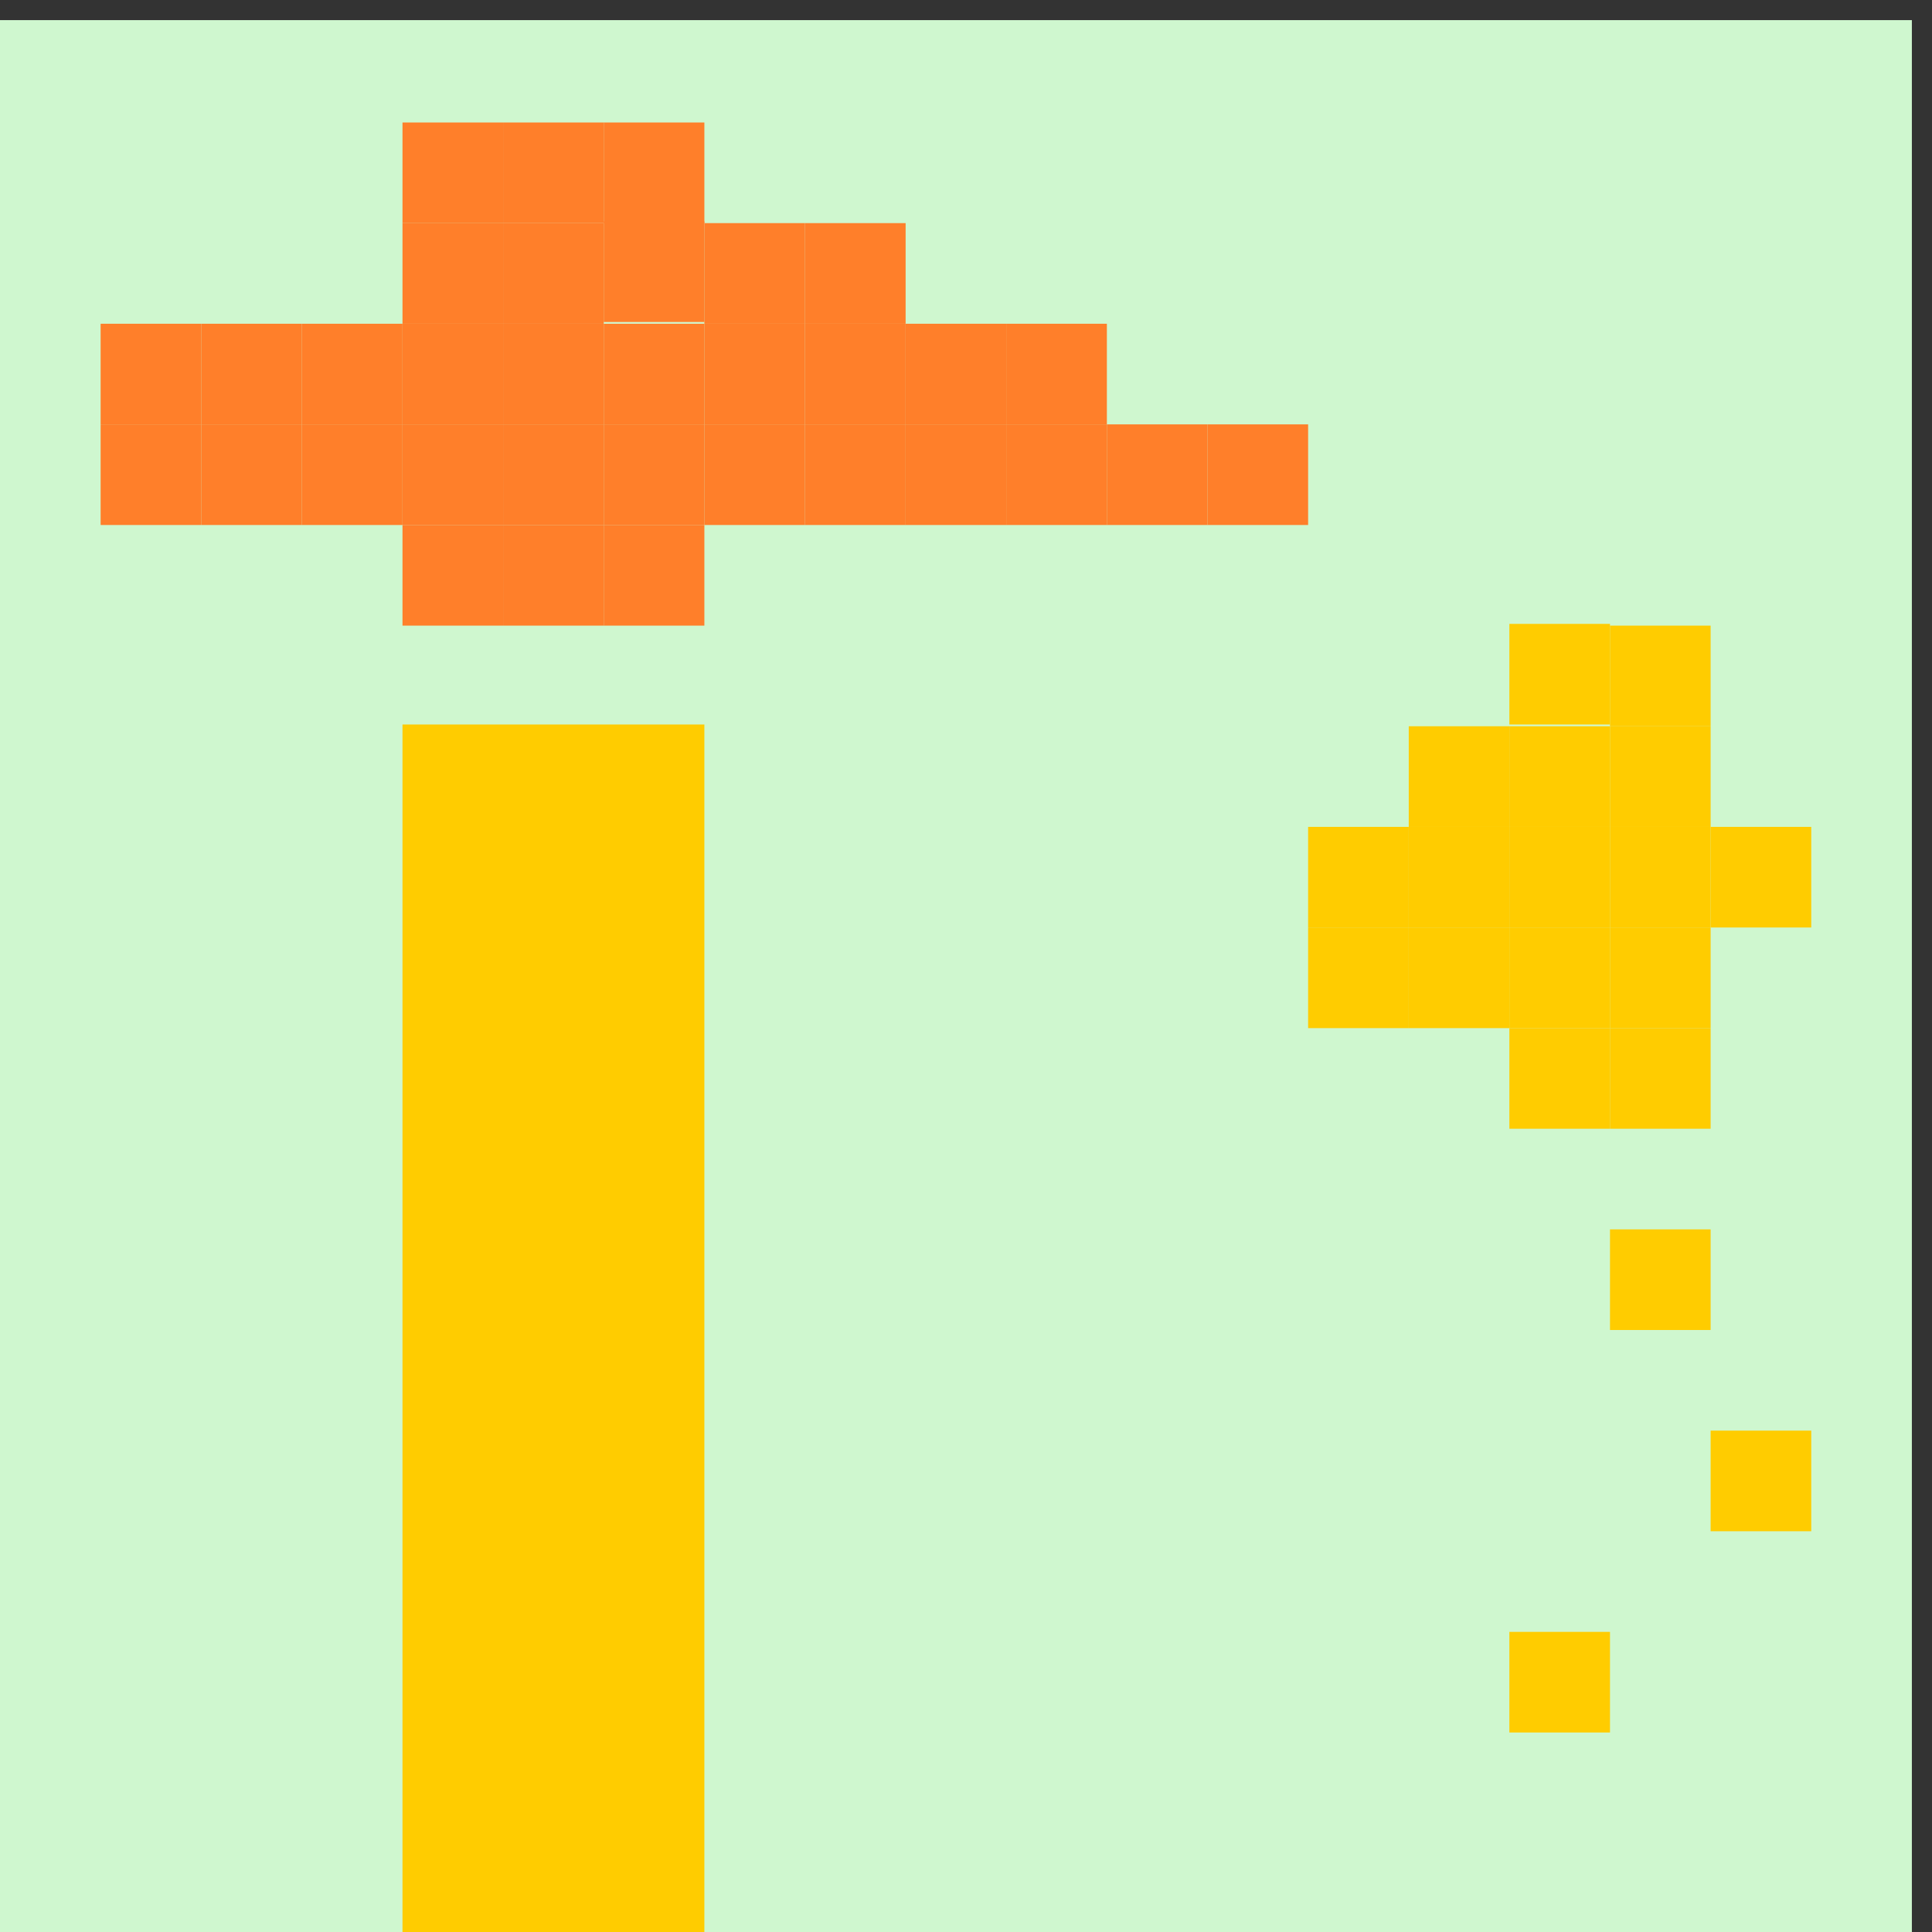 <?xml version="1.0" encoding="UTF-8" standalone="no"?>
<!-- Created with Inkscape (http://www.inkscape.org/) -->

<svg
   xmlns:dc="http://purl.org/dc/elements/1.1/"
   xmlns:cc="http://creativecommons.org/ns#"
   xmlns:rdf="http://www.w3.org/1999/02/22-rdf-syntax-ns#"
   xmlns:svg="http://www.w3.org/2000/svg"
   xmlns="http://www.w3.org/2000/svg"
   xmlns:sodipodi="http://sodipodi.sourceforge.net/DTD/sodipodi-0.dtd"
   xmlns:inkscape="http://www.inkscape.org/namespaces/inkscape"
   version="1.0"
   width="96"
   height="96"
   id="svg2408"
   inkscape:version="0.48.5 r10040"
   sodipodi:docname="applications-geology.svg">
  <rect width="100%" height="100%" fill="#333333" stroke="none"/>
  <sodipodi:namedview
     pagecolor="#ffffff"
     bordercolor="#666666"
     borderopacity="1"
     objecttolerance="10"
     gridtolerance="10"
     guidetolerance="10"
     inkscape:pageopacity="0"
     inkscape:pageshadow="2"
     inkscape:window-width="1914"
     inkscape:window-height="1031"
     id="namedview71"
     showgrid="true"
     inkscape:zoom="3.6363285"
     inkscape:cx="112.19589"
     inkscape:cy="23.557143"
     inkscape:window-x="0"
     inkscape:window-y="25"
     inkscape:window-maximized="1"
     inkscape:current-layer="svg2408">
    <inkscape:grid
       type="xygrid"
       id="grid2995"
       empspacing="5"
       visible="true"
       enabled="true"
       snapvisiblegridlinesonly="true" />
  </sodipodi:namedview>
  <defs
     id="defs2410">
    <linearGradient
       x1="45.448"
       y1="92.54"
       x2="45.448"
       y2="7.017"
       id="ButtonShadow"
       gradientUnits="userSpaceOnUse"
       gradientTransform="scale(1.006,0.994)">
      <stop
         id="stop3750"
         style="stop-color:#000000;stop-opacity:1"
         offset="0" />
      <stop
         id="stop3752"
         style="stop-color:#000000;stop-opacity:0.588"
         offset="1" />
    </linearGradient>
    <filter
       color-interpolation-filters="sRGB"
       id="filter3174">
      <feGaussianBlur
         id="feGaussianBlur3176"
         stdDeviation="1.71" />
    </filter>
  </defs>
  <rect
     style="fill:#cff7cf;fill-opacity:1;stroke:none;display:inline"
     id="rect4180"
     width="95"
     height="95"
     x="0"
     y="1"
     ry="0" />
  <g
     id="layer2"
     style="display:none">
    <rect
       width="86"
       height="85"
       rx="6"
       ry="6"
       x="5"
       y="7"
       id="rect3745"
       style="opacity:0.9;fill:url(#ButtonShadow);fill-opacity:1;fill-rule:nonzero;stroke:none;filter:url(#filter3174)" />
  </g>
  <rect
     style="fill:#f5c4cb;fill-opacity:0;stroke:none;display:inline"
     id="rect4823"
     width="15"
     height="65"
     x="20"
     y="31" />
  <rect
     style="fill:#ffcc00;fill-opacity:1;stroke:none;display:inline"
     id="rect4827"
     width="15"
     height="60"
     x="20"
     y="36" />
  <rect
     style="fill:#ff7f2a;fill-opacity:1;stroke:none;display:inline"
     id="rect3453-99-9-30-01-24-97-48-86-04-25-671-06-9"
     width="5"
     height="5"
     x="20"
     y="21.087" />
  <rect
     style="fill:#ff7f2a;fill-opacity:1;stroke:none;display:inline"
     id="rect3453-99-9-30-01-24-97-48-86-04-25-671-06-1"
     width="5"
     height="5"
     x="25"
     y="21.087" />
  <rect
     style="fill:#ff7f2a;fill-opacity:1;stroke:none;display:inline"
     id="rect3453-99-9-30-01-24-97-48-86-04-25-671-06-7"
     width="5"
     height="5"
     x="30"
     y="21.087" />
  <rect
     style="fill:#ff7f2a;fill-opacity:1;stroke:none;display:inline"
     id="rect3453-99-9-30-01-24-97-48-86-04-25-671-06-4"
     width="5"
     height="5"
     x="35"
     y="21.087" />
  <rect
     style="fill:#ff7f2a;fill-opacity:1;stroke:none;display:inline"
     id="rect3453-99-9-30-01-24-97-48-86-04-25-671-06-12"
     width="5"
     height="5"
     x="40"
     y="21.087" />
  <rect
     style="fill:#ff7f2a;fill-opacity:1;stroke:none;display:inline"
     id="rect3453-99-9-30-01-24-97-48-86-04-25-671-06-71"
     width="5"
     height="5"
     x="45"
     y="21.087" />
  <rect
     style="fill:#ff7f2a;fill-opacity:1;stroke:none;display:inline"
     id="rect3453-99-9-30-01-24-97-48-86-04-25-671-06-72"
     width="5"
     height="5"
     x="50"
     y="21.087" />
  <rect
     style="fill:#ff7f2a;fill-opacity:1;stroke:none;display:inline"
     id="rect3453-99-9-30-01-24-97-48-86-04-25-671-06-8"
     width="5"
     height="5"
     x="55"
     y="21.087" />
  <rect
     style="fill:#ff7f2a;fill-opacity:1;stroke:none;display:inline"
     id="rect3453-99-9-30-01-24-97-48-86-04-25-671-06-720"
     width="5"
     height="5"
     x="45"
     y="16.087" />
  <rect
     style="fill:#ff7f2a;fill-opacity:1;stroke:none;display:inline"
     id="rect3453-99-9-30-01-24-97-48-86-04-25-671-06-5"
     width="5"
     height="5"
     x="40"
     y="16.087" />
  <rect
     style="fill:#ff7f2a;fill-opacity:1;stroke:none;display:inline"
     id="rect3453-99-9-30-01-24-97-48-86-04-25-671-06-94"
     width="5"
     height="5"
     x="35"
     y="16.087" />
  <rect
     style="fill:#ff7f2a;fill-opacity:1;stroke:none;display:inline"
     id="rect3453-99-9-30-01-24-97-48-86-04-25-671-06-0"
     width="5"
     height="5"
     x="35"
     y="11.087" />
  <rect
     style="fill:#ff7f2a;fill-opacity:1;stroke:none;display:inline"
     id="rect3453-99-9-30-01-24-97-48-86-04-25-671-06-86"
     width="5"
     height="5"
     x="30"
     y="11" />
  <rect
     style="fill:#ff7f2a;fill-opacity:1;stroke:none;display:inline"
     id="rect3453-99-9-30-01-24-97-48-86-04-25-671-06-3"
     width="5"
     height="5"
     x="30"
     y="16.087" />
  <rect
     style="fill:#ff7f2a;fill-opacity:1;stroke:none;display:inline"
     id="rect3453-99-9-30-01-24-97-48-86-04-25-671-06-53"
     width="5"
     height="5"
     x="15"
     y="21.087" />
  <rect
     style="fill:#ff7f2a;fill-opacity:1;stroke:none;display:inline"
     id="rect3453-99-9-30-01-24-97-48-86-04-25-671-06-96"
     width="5"
     height="5"
     x="10"
     y="21.087" />
  <rect
     style="fill:#ff7f2a;fill-opacity:1;stroke:none;display:inline"
     id="rect3453-99-9-30-01-24-97-48-86-04-25-671-06-91"
     width="5"
     height="5"
     x="5"
     y="21.087" />
  <rect
     style="fill:#ff7f2a;fill-opacity:1;stroke:none;display:inline"
     id="rect3453-99-9-30-01-24-97-48-86-04-25-671-06-37"
     width="5"
     height="5"
     x="5"
     y="16.087" />
  <rect
     style="fill:#ff7f2a;fill-opacity:1;stroke:none;display:inline"
     id="rect3453-99-9-30-01-24-97-48-86-04-25-671-06-67"
     width="5"
     height="5"
     x="10"
     y="16.087" />
  <rect
     style="fill:#ff7f2a;fill-opacity:1;stroke:none;display:inline"
     id="rect3453-99-9-30-01-24-97-48-86-04-25-671-06-49"
     width="5"
     height="5"
     x="15"
     y="16.087" />
  <rect
     style="fill:#ff7f2a;fill-opacity:1;stroke:none;display:inline"
     id="rect3453-99-9-30-01-24-97-48-86-04-25-671-06-47"
     width="5"
     height="5"
     x="20"
     y="16.087" />
  <rect
     style="fill:#ff7f2a;fill-opacity:1;stroke:none;display:inline"
     id="rect3453-99-9-30-01-24-97-48-86-04-25-671-06-77"
     width="5"
     height="5"
     x="20"
     y="11.087" />
  <rect
     style="fill:#ff7f2a;fill-opacity:1;stroke:none;display:inline"
     id="rect3453-99-9-30-01-24-97-48-86-04-25-671-06-61"
     width="5"
     height="5"
     x="20"
     y="6.087" />
  <rect
     style="fill:#ff7f2a;fill-opacity:1;stroke:none;display:inline"
     id="rect3453-99-9-30-01-24-97-48-86-04-25-671-06-99"
     width="5"
     height="5"
     x="25"
     y="6.087" />
  <rect
     style="fill:#ff7f2a;fill-opacity:1;stroke:none;display:inline"
     id="rect3453-99-9-30-01-24-97-48-86-04-25-671-06-56"
     width="5"
     height="5"
     x="25"
     y="11.087" />
  <rect
     style="fill:#ff7f2a;fill-opacity:1;stroke:none;display:inline"
     id="rect3453-99-9-30-01-24-97-48-86-04-25-671-06-89"
     width="5"
     height="5"
     x="25"
     y="16.087" />
  <rect
     style="fill:#ff7f2a;fill-opacity:1;stroke:none;display:inline"
     id="rect3453-99-9-30-01-24-97-48-86-04-25-671-06-69"
     width="5"
     height="5"
     x="20"
     y="26.087" />
  <rect
     style="fill:#ff7f2a;fill-opacity:1;stroke:none;display:inline"
     id="rect3453-99-9-30-01-24-97-48-86-04-25-671-06-79"
     width="5"
     height="5"
     x="25"
     y="26.087" />
  <rect
     style="fill:#ff7f2a;fill-opacity:1;stroke:none;display:inline"
     id="rect3453-99-9-30-01-24-97-48-86-04-25-671-06-60"
     width="5"
     height="5"
     x="30"
     y="26.087" />
  <rect
     style="fill:#ff7f2a;fill-opacity:1;stroke:none;display:inline"
     id="rect3453-99-9-30-01-24-97-48-86-04-25-671-06-0-4"
     width="5"
     height="5"
     x="30"
     y="6.087" />
  <rect
     style="fill:#ff7f2a;fill-opacity:1;stroke:none;display:inline"
     id="rect3453-99-9-30-01-24-97-48-86-04-25-671-06-0-9"
     width="5"
     height="5"
     x="40"
     y="11.087" />
  <rect
     style="fill:#ff7f2a;fill-opacity:1;stroke:none;display:inline"
     id="rect3453-99-9-30-01-24-97-48-86-04-25-671-06-0-41"
     width="5"
     height="5"
     x="50"
     y="16.087" />
  <rect
     style="fill:#ff7f2a;fill-opacity:1;stroke:none;display:inline"
     id="rect3453-99-9-30-01-24-97-48-86-04-25-671-06-0-7"
     width="5"
     height="5"
     x="60"
     y="21.087" />
  <rect
     style="fill:#ffcc00;fill-opacity:1;stroke:none;display:inline"
     id="rect3453-99-9-30-01-24-97-48-86-04-25-671-06-0-7-3"
     width="5"
     height="5"
     x="70"
     y="36.087" />
  <rect
     style="fill:#ffcc00;fill-opacity:1;stroke:none;display:inline"
     id="rect3453-99-9-30-01-24-97-48-86-04-25-671-06-0-7-8"
     width="5"
     height="5"
     x="65"
     y="41.087" />
  <rect
     style="fill:#ffcc00;fill-opacity:1;stroke:none;display:inline"
     id="rect3453-99-9-30-01-24-97-48-86-04-25-671-06-0-7-7"
     width="5"
     height="5"
     x="70"
     y="41.087" />
  <rect
     style="fill:#ffcc00;fill-opacity:1;stroke:none;display:inline"
     id="rect3453-99-9-30-01-24-97-48-86-04-25-671-06-0-7-85"
     width="5"
     height="5"
     x="75"
     y="41.087" />
  <rect
     style="fill:#ffcc00;fill-opacity:1;stroke:none;display:inline"
     id="rect3453-99-9-30-01-24-97-48-86-04-25-671-06-0-7-85-4"
     width="5"
     height="5"
     x="75"
     y="46.087" />
  <rect
     style="fill:#ffcc00;fill-opacity:1;stroke:none;display:inline"
     id="rect3453-99-9-30-01-24-97-48-86-04-25-671-06-0-7-85-7"
     width="5"
     height="5"
     x="70"
     y="46.087" />
  <rect
     style="fill:#ffcc00;fill-opacity:1;stroke:none;display:inline"
     id="rect3453-99-9-30-01-24-97-48-86-04-25-671-06-0-7-85-1"
     width="5"
     height="5"
     x="80"
     y="51.087" />
  <rect
     style="fill:#ffcc00;fill-opacity:1;stroke:none;display:inline"
     id="rect3453-99-9-30-01-24-97-48-86-04-25-671-06-0-7-85-6"
     width="5"
     height="5"
     x="75"
     y="51.087" />
  <rect
     style="fill:#ffcc00;fill-opacity:1;stroke:none;display:inline"
     id="rect3453-99-9-30-01-24-97-48-86-04-25-671-06-0-7-85-62"
     width="5"
     height="5"
     x="75"
     y="36.087" />
  <rect
     style="fill:#ffcc00;fill-opacity:1;stroke:none;display:inline"
     id="rect3453-99-9-30-01-24-97-48-86-04-25-671-06-0-7-85-3"
     width="5"
     height="5"
     x="80"
     y="41.087" />
  <rect
     style="fill:#ffcc00;fill-opacity:1;stroke:none;display:inline"
     id="rect3453-99-9-30-01-24-97-48-86-04-25-671-06-0-7-85-2"
     width="5"
     height="5"
     x="80"
     y="61.087" />
  <rect
     style="fill:#ffcc00;fill-opacity:1;stroke:none;display:inline"
     id="rect3453-99-9-30-01-24-97-48-86-04-25-671-06-0-7-85-14"
     width="5"
     height="5"
     x="85"
     y="71.087" />
  <rect
     style="fill:#ffcc00;fill-opacity:1;stroke:none;display:inline"
     id="rect3453-99-9-30-01-24-97-48-86-04-25-671-06-0-7-85-0"
     width="5"
     height="5"
     x="75"
     y="81.087" />
  <rect
     style="fill:#ffcc00;fill-opacity:1;stroke:none;display:inline"
     id="rect3453-99-9-30-01-24-97-48-86-04-25-671-06-0-7-85-9"
     width="5"
     height="5"
     x="75"
     y="31" />
  <rect
     style="fill:#ffcc00;fill-opacity:1;stroke:none;display:inline"
     id="rect3453-99-9-30-01-24-97-48-86-04-25-671-06-0-7-85-8"
     width="5"
     height="5"
     x="80"
     y="36.087" />
  <rect
     style="fill:#ffcc00;fill-opacity:1;stroke:none;display:inline"
     id="rect3453-99-9-30-01-24-97-48-86-04-25-671-06-0-7-85-73"
     width="5"
     height="5"
     x="85"
     y="41.087" />
  <rect
     style="fill:#ffcc00;fill-opacity:1;stroke:none;display:inline"
     id="rect3453-99-9-30-01-24-97-48-86-04-25-671-06-0-7-85-5"
     width="5"
     height="5"
     x="80"
     y="31.087" />
  <rect
     style="fill:#ffcc00;fill-opacity:1;stroke:none;display:inline"
     id="rect3453-99-9-30-01-24-97-48-86-04-25-671-06-0-7-85-69"
     width="5"
     height="5"
     x="65"
     y="46.087" />
  <rect
     style="fill:#ffcc00;fill-opacity:1;stroke:none;display:inline"
     id="rect3453-99-9-30-01-24-97-48-86-04-25-671-06-0-7-85-64"
     width="5"
     height="5"
     x="80"
     y="46.087" />
</svg>
